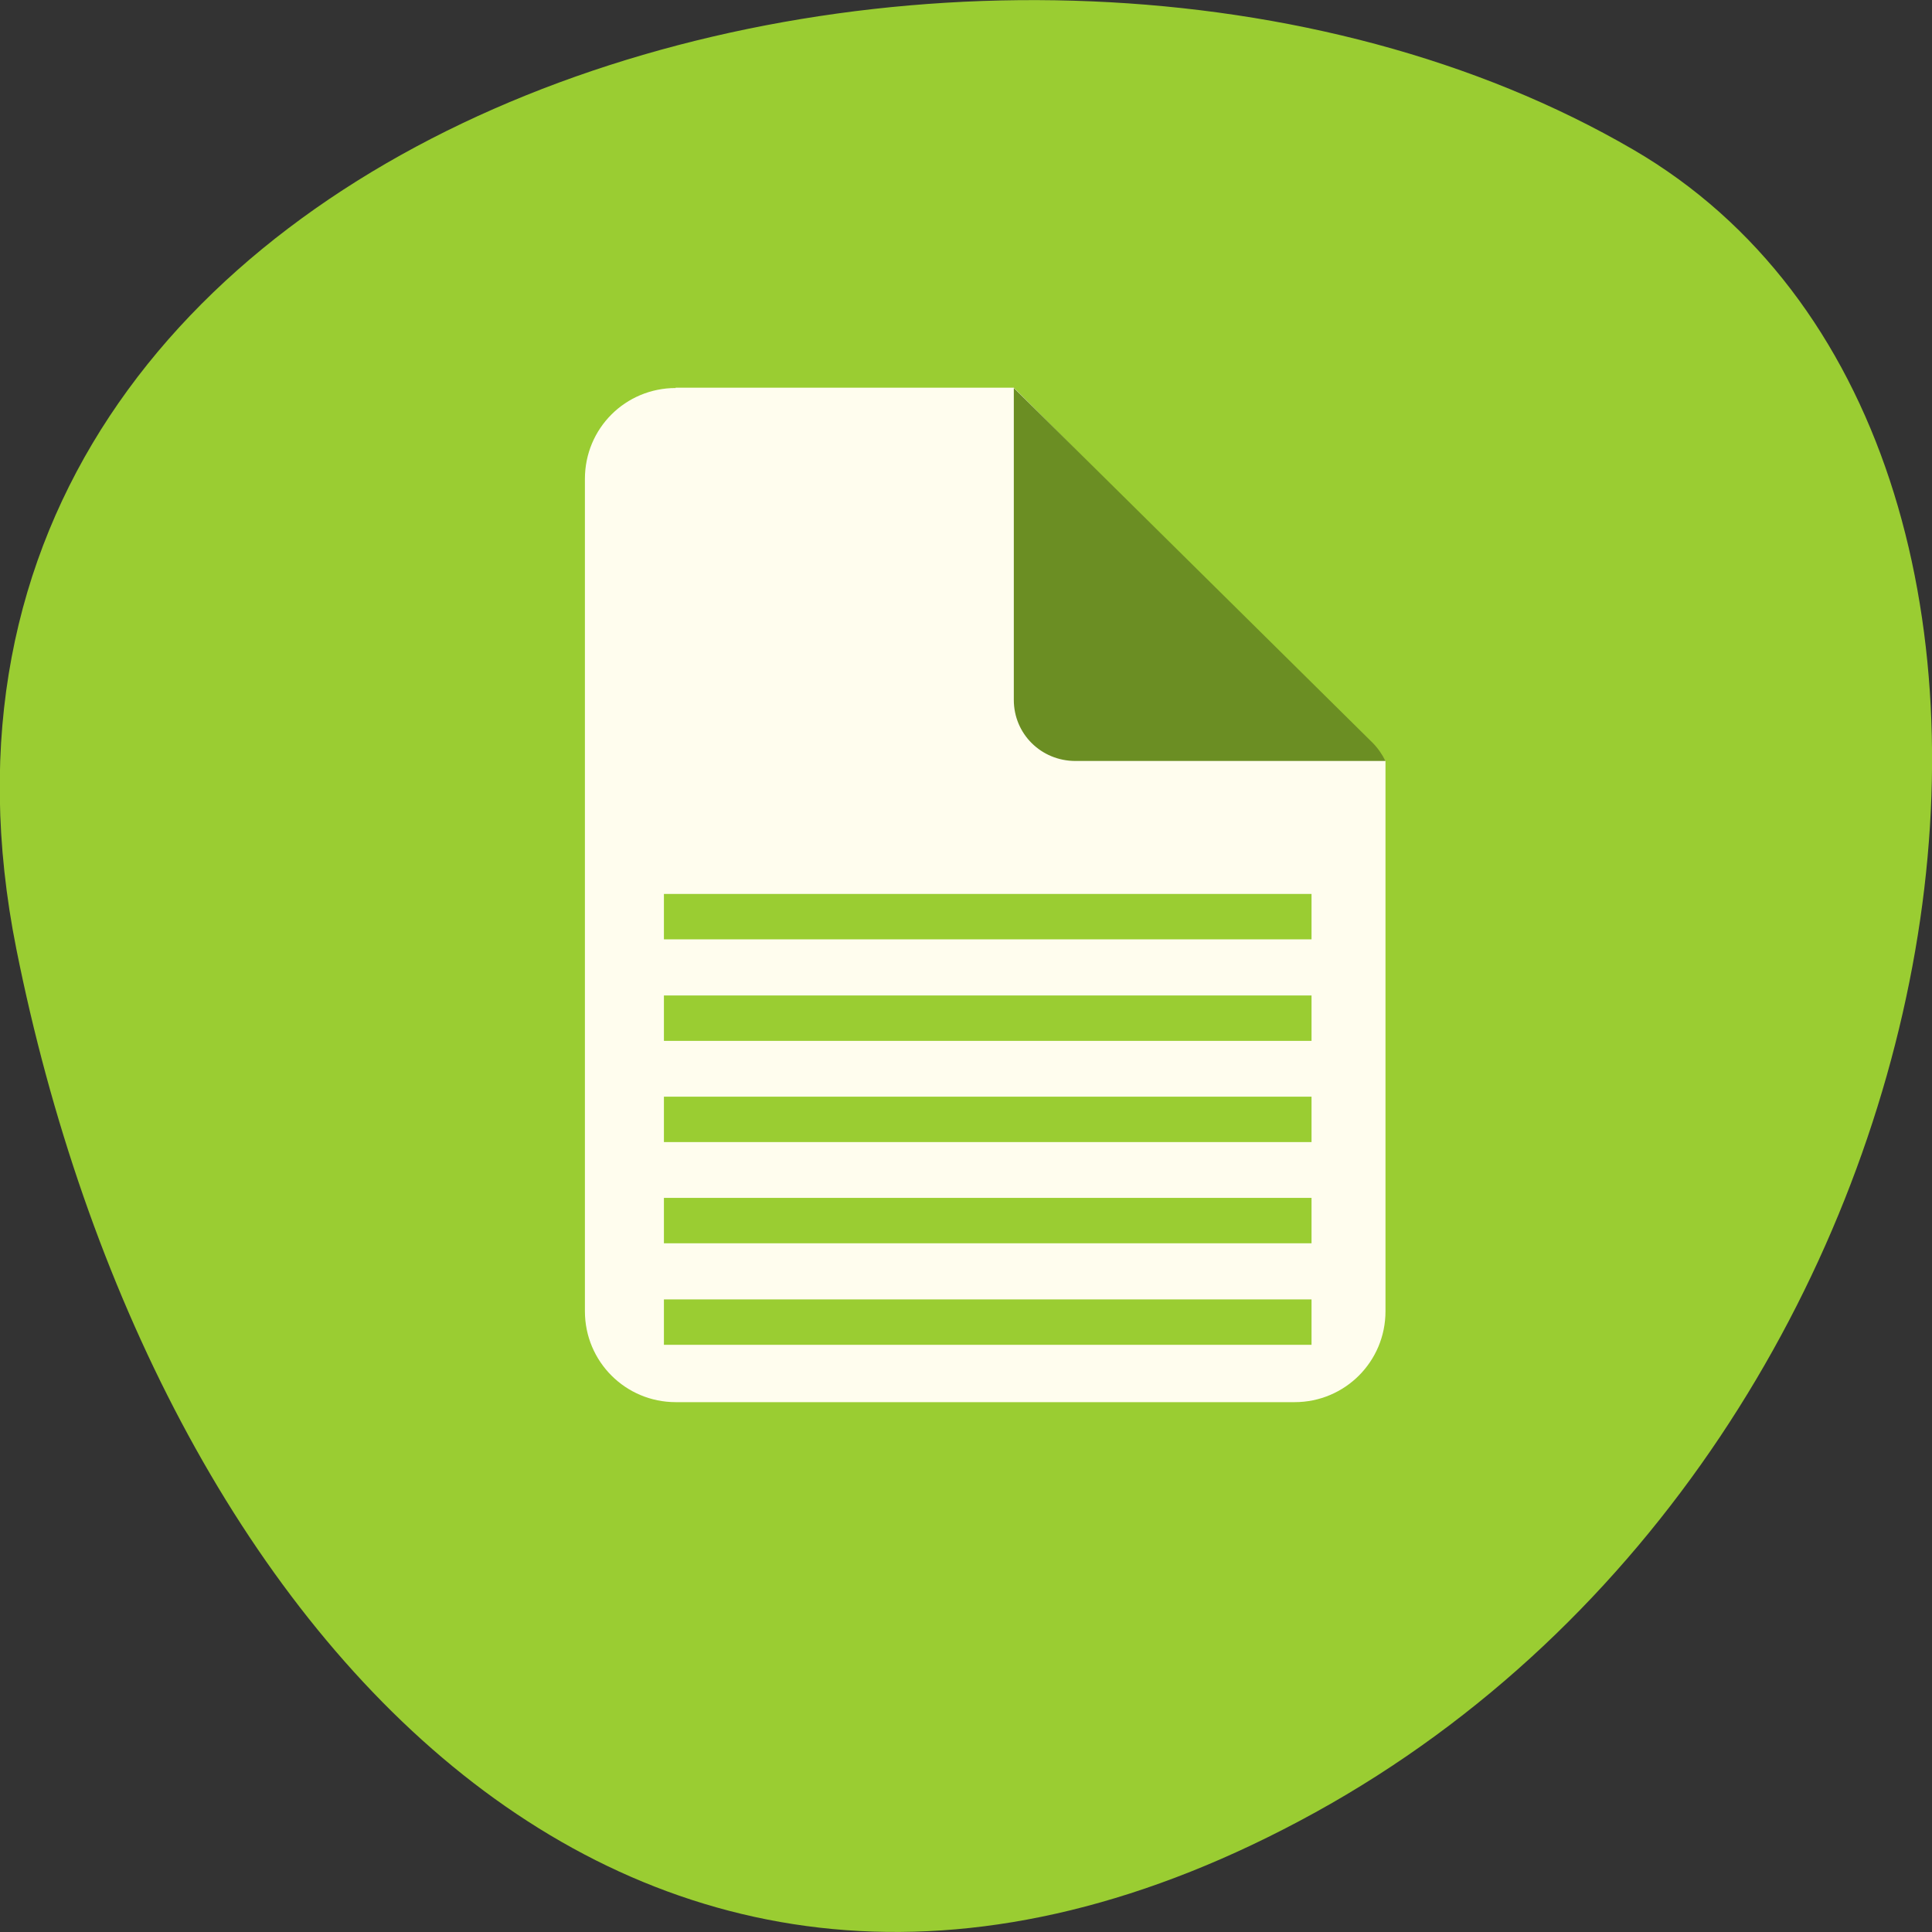 
<svg xmlns="http://www.w3.org/2000/svg" xmlns:xlink="http://www.w3.org/1999/xlink" width="24px" height="24px" viewBox="0 0 24 24" version="1.1">
<rect x="0" y="0" width="24" height="24" fill="#333333" stroke="none"/>
<g id="surface1">
<path style=" stroke:none;fill-rule:nonzero;fill:rgb(60.392%,80.392%,19.608%);fill-opacity:1;" d="M 0.203 11.789 C -1.891 1.297 12.484 -2.688 20.289 1.859 C 26.508 5.48 24.727 17.891 16.336 22.516 C 7.938 27.145 1.887 20.211 0.203 11.789 Z M 0.203 11.789 "/>
<path style=" stroke:none;fill-rule:nonzero;fill:rgb(100%,99.216%,93.333%);fill-opacity:1;" d="M 8.395 4.82 C 7.77 4.82 7.266 5.32 7.266 5.949 L 7.266 16.289 C 7.266 16.914 7.77 17.418 8.395 17.418 L 16.082 17.418 C 16.707 17.418 17.211 16.914 17.211 16.289 L 17.211 9.453 C 17.195 9.438 17.188 9.414 17.168 9.391 L 12.594 4.816 L 8.391 4.816 Z M 8.395 4.82 "/>
<path style=" stroke:none;fill-rule:nonzero;fill:rgb(41.961%,55.686%,13.725%);fill-opacity:1;" d="M 17.211 9.453 C 17.172 9.375 17.117 9.293 17.051 9.227 L 12.594 4.82 L 12.594 8.695 C 12.594 9.117 12.934 9.453 13.359 9.453 Z M 17.211 9.453 "/>
<path style="fill:none;stroke-width:6;stroke-linecap:butt;stroke-linejoin:miter;stroke:rgb(60.392%,80.392%,19.608%);stroke-opacity:1;stroke-miterlimit:4;" d="M 85.377 975.603 L 170.96 975.603 " transform="matrix(0.094,0,0,0.094,0.222,-75.283)"/>
<path style="fill:none;stroke-width:6;stroke-linecap:butt;stroke-linejoin:miter;stroke:rgb(60.392%,80.392%,19.608%);stroke-opacity:1;stroke-miterlimit:4;" d="M 85.377 962.187 L 170.96 962.187 " transform="matrix(0.094,0,0,0.094,0.222,-75.283)"/>
<path style="fill:none;stroke-width:6;stroke-linecap:butt;stroke-linejoin:miter;stroke:rgb(60.392%,80.392%,19.608%);stroke-opacity:1;stroke-miterlimit:4;" d="M 85.377 948.812 L 170.96 948.812 " transform="matrix(0.094,0,0,0.094,0.222,-75.283)"/>
<path style="fill:none;stroke-width:6;stroke-linecap:butt;stroke-linejoin:miter;stroke:rgb(60.392%,80.392%,19.608%);stroke-opacity:1;stroke-miterlimit:4;" d="M 85.377 935.437 L 170.96 935.437 " transform="matrix(0.094,0,0,0.094,0.222,-75.283)"/>
<path style="fill:none;stroke-width:6;stroke-linecap:butt;stroke-linejoin:miter;stroke:rgb(60.392%,80.392%,19.608%);stroke-opacity:1;stroke-miterlimit:4;" d="M 85.377 922.02 L 170.96 922.02 " transform="matrix(0.094,0,0,0.094,0.222,-75.283)"/>
</g>
</svg>
